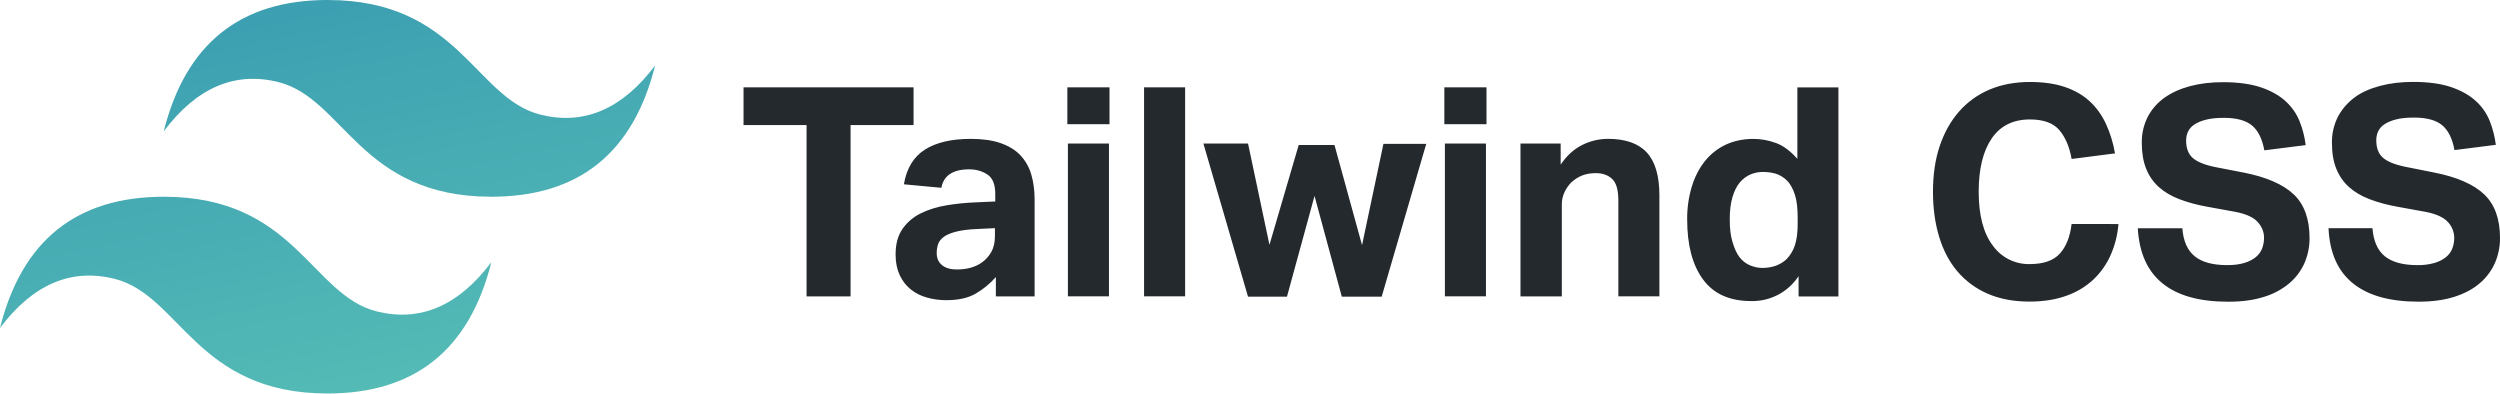 <svg width="1160" height="183" viewBox="0 0 1160 183" fill="none" xmlns="http://www.w3.org/2000/svg">
<path d="M75.993 60.891C86.118 20.355 111.458 0 151.985 0C212.877 0 220.375 45.581 250.769 53.193C271.037 58.264 288.765 50.583 303.962 30.402C293.836 71.016 268.497 91.285 227.978 91.285C167.086 91.285 159.588 45.703 129.194 38.092C108.926 33.02 91.198 40.701 76.001 60.882L75.993 60.891ZM0 152.176C10.143 111.64 35.456 91.285 75.993 91.285C136.884 91.285 144.382 136.866 174.776 144.478C195.044 149.549 212.772 141.868 227.969 121.687C217.844 162.223 192.504 182.578 151.976 182.578C91.085 182.578 83.587 136.997 53.193 129.385C32.925 124.314 15.197 131.995 0 152.176Z" fill="url(#paint0_linear_5_46)"/>
<path d="M374.242 58.043H345V40.52H423.891V58.043H394.662V137.519H374.242V58.043ZM462.083 128.554C459.373 131.635 456.177 134.246 452.621 136.292C449.143 138.286 444.63 139.284 439.094 139.284C436.037 139.298 432.994 138.888 430.053 138.056C427.331 137.315 424.773 136.023 422.561 134.258C420.438 132.544 418.725 130.357 417.472 127.67C416.219 124.986 415.554 121.814 415.554 118.079C415.554 113.194 416.64 109.202 418.827 106.121C421.014 103.024 423.968 100.545 427.394 98.92C430.923 97.193 434.887 95.978 439.286 95.249C443.684 94.52 448.197 94.059 452.698 93.893L461.801 93.483V89.954C461.801 85.606 460.612 82.612 458.195 81.001C455.78 79.389 452.953 78.571 449.705 78.571C442.163 78.571 437.866 81.422 436.791 87.139L419.403 85.515C420.656 78.097 423.93 72.725 429.185 69.4C434.44 66.075 441.523 64.437 450.409 64.437C455.844 64.437 460.471 65.077 464.282 66.408C468.093 67.737 471.161 69.605 473.462 72.034C475.829 74.568 477.553 77.612 478.501 80.937C479.549 84.416 480.059 88.354 480.059 92.704V137.532H462.083V128.579V128.554ZM461.674 105.863L453.236 106.273C449.245 106.44 446.024 106.861 443.582 107.501C441.14 108.142 439.233 108.935 437.955 109.88C436.677 110.826 435.743 111.927 435.308 113.205C434.848 114.561 434.618 115.994 434.632 117.427C434.632 119.779 435.449 121.647 437.06 122.99C438.671 124.334 440.96 125.036 443.837 125.036C448.746 125.036 452.737 123.91 455.805 121.634C457.532 120.355 458.951 118.744 460.024 116.812C461.097 114.882 461.648 112.439 461.648 109.548V105.877L461.674 105.863ZM495.506 66.599H514.557V137.507H495.506V66.599ZM495.251 40.508H514.812V57.621H495.251V40.508ZM530.847 40.508H549.898V137.507H530.847V40.508ZM558.426 66.599H579.088L589.024 113.602L602.601 67.276H619.198L631.984 113.743L641.919 66.74H661.776L641.101 137.648H622.599L609.941 90.913L597.154 137.648H579.076L558.413 66.74L558.426 66.599ZM670.432 66.599H689.483V137.507H670.432V66.599ZM670.177 40.508H689.738V57.621H670.177V40.508ZM705.645 66.599H724.147V76.384C726.96 72.228 730.284 69.183 734.12 67.276C737.854 65.396 741.97 64.425 746.139 64.425C754.219 64.425 760.203 66.535 764.103 70.742C768.003 74.951 769.96 81.589 769.96 90.644V137.507H750.92V93.241C750.92 88.124 749.975 84.863 748.057 83.047C746.139 81.231 743.619 80.335 740.448 80.335C738.02 80.335 735.897 80.72 734.12 81.422C732.343 82.126 730.692 83.188 729.159 84.544C727.842 85.874 726.767 87.408 725.963 89.097C725.106 90.899 724.671 92.87 724.683 94.864V137.519H705.504V66.611L705.645 66.599ZM834.529 128.144C829.684 135.55 821.346 139.911 812.499 139.694C802.526 139.694 795.109 136.343 790.186 129.641C785.263 122.939 782.848 113.654 782.848 101.798C782.796 96.669 783.512 91.565 784.969 86.654C786.377 82.074 788.384 78.136 791.017 74.837C793.601 71.574 796.913 68.94 800.671 67.162C804.507 65.371 808.79 64.451 813.585 64.451C817.114 64.451 820.617 65.091 824.107 66.369C827.599 67.648 830.884 70.206 833.978 73.711V40.559H853.031V137.557H834.541V128.183L834.529 128.144ZM834.119 101.247C834.119 96.719 833.736 93.1 832.841 90.375C831.946 87.652 830.821 85.451 829.107 83.726C827.599 82.24 825.757 81.142 823.738 80.527C821.857 80.028 819.914 79.786 817.97 79.786C815.938 79.772 813.918 80.194 812.05 81.014C810.184 81.832 808.574 83.099 807.154 84.813C805.735 86.526 804.635 88.803 803.829 91.59C803.024 94.379 802.601 97.731 802.601 101.643C802.601 105.89 802.986 109.445 803.881 112.31C804.776 115.176 805.708 117.477 807.077 119.243C808.446 121.007 810.018 122.274 811.834 123.042C813.649 123.808 815.606 124.32 817.69 124.32C822.216 124.32 825.936 123.003 828.839 120.381C830.668 118.526 832.035 116.275 832.841 113.793C833.684 111.211 834.119 107.884 834.119 103.817V101.388V101.247ZM982.976 103.958C982.516 109.126 981.313 113.896 979.37 118.284C977.477 122.582 974.755 126.456 971.352 129.691C967.748 133.043 963.477 135.6 958.834 137.225C953.9 139.016 948.171 139.936 941.637 139.936C934.298 139.936 927.828 138.708 922.254 136.265C916.858 133.95 912.063 130.42 908.254 125.945C904.481 121.506 901.656 116.135 899.75 109.828C897.845 103.523 896.9 96.58 896.9 88.981C896.9 81.103 897.923 74.044 900.019 67.789C902.117 61.534 905.108 56.202 908.994 51.763C912.869 47.338 917.714 43.847 923.136 41.568C928.66 39.217 934.938 38.039 941.931 38.039C948.095 38.039 953.478 38.806 958.041 40.342C962.606 41.876 966.481 44.102 969.613 46.992C972.746 49.883 975.24 53.388 977.158 57.455C979.151 61.828 980.571 66.447 981.363 71.177L961.226 73.761C960.228 68.058 958.285 63.569 955.472 60.306C952.659 57.045 948.082 55.42 941.92 55.42C934.12 55.42 928.2 58.337 924.186 64.182C920.17 70.027 918.111 78.275 918.111 88.969C918.111 99.752 920.286 108.153 924.582 113.832C928.532 119.46 935.04 122.734 941.92 122.529C948.184 122.529 952.788 120.918 955.729 117.708C958.668 114.497 960.497 109.906 961.226 103.92L982.976 103.958ZM1012.6 105.877C1013.05 111.849 1014.98 116.199 1018.36 118.922C1021.73 121.647 1026.75 123.015 1033.38 123.015C1036.55 123.015 1039.23 122.671 1041.41 121.992C1043.58 121.315 1045.35 120.406 1046.71 119.28C1048.02 118.22 1049.03 116.837 1049.63 115.278C1050.23 113.665 1050.54 111.965 1050.51 110.252C1050.51 107.693 1049.58 105.328 1047.67 103.115C1045.77 100.902 1042.28 99.278 1037.19 98.293L1024.53 95.99C1019.41 95.094 1015.15 93.905 1011.33 92.46C1007.52 91.015 1004.33 89.135 1001.74 86.832C999.15 84.505 997.116 81.589 995.838 78.341C994.482 74.99 993.792 70.999 993.792 66.381C993.703 62.136 994.662 57.941 996.58 54.155C998.434 50.637 1001.08 47.618 1004.33 45.33C1007.65 42.976 1011.62 41.185 1016.22 39.957C1020.82 38.729 1025.94 38.13 1031.46 38.13C1038.53 38.13 1044.42 38.948 1049.14 40.559C1053.86 42.17 1057.67 44.332 1060.57 47.019C1063.48 49.703 1065.62 52.773 1067.03 56.329C1068.44 59.884 1069.37 63.53 1069.84 67.329L1050.66 69.758C1049.67 64.412 1047.75 60.55 1044.91 58.209C1042.07 55.869 1037.73 54.68 1031.92 54.68C1028.47 54.68 1025.65 54.974 1023.42 55.575C1021.18 56.175 1019.4 56.931 1018.05 57.877C1016.79 58.695 1015.81 59.846 1015.18 61.201C1014.65 62.482 1014.36 63.785 1014.36 65.141C1014.36 68.76 1015.39 71.485 1017.43 73.287C1019.48 75.092 1022.93 76.512 1027.83 77.51L1041.15 80.092C1051.68 82.177 1059.38 85.553 1064.3 90.197C1069.2 94.839 1071.63 101.707 1071.63 110.366C1071.67 114.408 1070.87 118.423 1069.25 122.133C1067.63 125.753 1065.2 128.951 1062.17 131.507C1058.72 134.36 1054.72 136.495 1050.42 137.762C1045.72 139.259 1040.19 140 1033.83 140C1020.58 140 1010.45 137.186 1003.43 131.507C996.414 125.829 992.616 117.439 991.926 105.902H1012.46L1012.6 105.877ZM1100.83 105.877C1101.27 111.849 1103.2 116.199 1106.58 118.922C1109.95 121.647 1115.02 123.015 1121.6 123.015C1124.32 123.079 1127.04 122.734 1129.66 121.992C1131.86 121.315 1133.6 120.406 1134.96 119.28C1136.27 118.22 1137.28 116.837 1137.88 115.278C1138.48 113.665 1138.79 111.965 1138.76 110.252C1138.72 107.604 1137.71 105.059 1135.91 103.115C1133.99 100.902 1130.51 99.278 1125.43 98.293L1112.77 95.99C1107.65 95.094 1103.38 93.905 1099.57 92.46C1095.76 91.015 1092.57 89.135 1089.98 86.832C1087.4 84.53 1085.43 81.691 1084.06 78.341C1082.69 74.99 1082.02 70.999 1082.02 66.381C1081.93 62.136 1082.89 57.941 1084.8 54.155C1086.68 50.624 1089.33 47.568 1092.55 45.203C1095.85 42.733 1099.84 41.058 1104.44 39.83C1109.05 38.602 1114.16 38 1119.68 38C1126.76 38 1132.65 38.82 1137.37 40.431C1142.09 42.042 1145.88 44.205 1148.8 46.889C1151.64 49.448 1153.85 52.645 1155.26 56.202C1156.65 59.731 1157.59 63.428 1158.07 67.201L1138.89 69.63C1137.89 64.284 1135.97 60.422 1133.14 58.082C1130.3 55.741 1125.95 54.552 1120.14 54.552C1116.69 54.552 1113.88 54.846 1111.64 55.446C1109.4 56.047 1107.63 56.801 1106.27 57.749C1105.02 58.567 1104.03 59.718 1103.41 61.074C1102.87 62.315 1102.59 63.658 1102.59 65.013C1102.59 68.632 1103.61 71.357 1105.66 73.16C1107.7 74.964 1111.16 76.384 1116.06 77.382L1129.52 80.066C1140.04 82.151 1147.75 85.528 1152.66 90.17C1157.57 94.814 1160 101.682 1160 110.341C1160.05 114.383 1159.23 118.387 1157.62 122.094C1156 125.715 1153.58 128.925 1150.54 131.471C1147.42 134.155 1143.51 136.229 1138.77 137.737C1134.04 139.246 1128.54 139.975 1122.19 139.975C1108.94 139.975 1098.82 137.161 1091.78 131.482C1084.75 125.804 1080.97 117.414 1080.43 105.877H1100.83Z" fill="#24292E"/>
<defs>
<linearGradient id="paint0_linear_5_46" x1="-2.34e-06" y1="-162.294" x2="118.346" y2="385.008" gradientUnits="userSpaceOnUse">
<stop stop-color="#2383AE"/>
<stop offset="1" stop-color="#6DD7B9"/>
</linearGradient>
</defs>
</svg>

